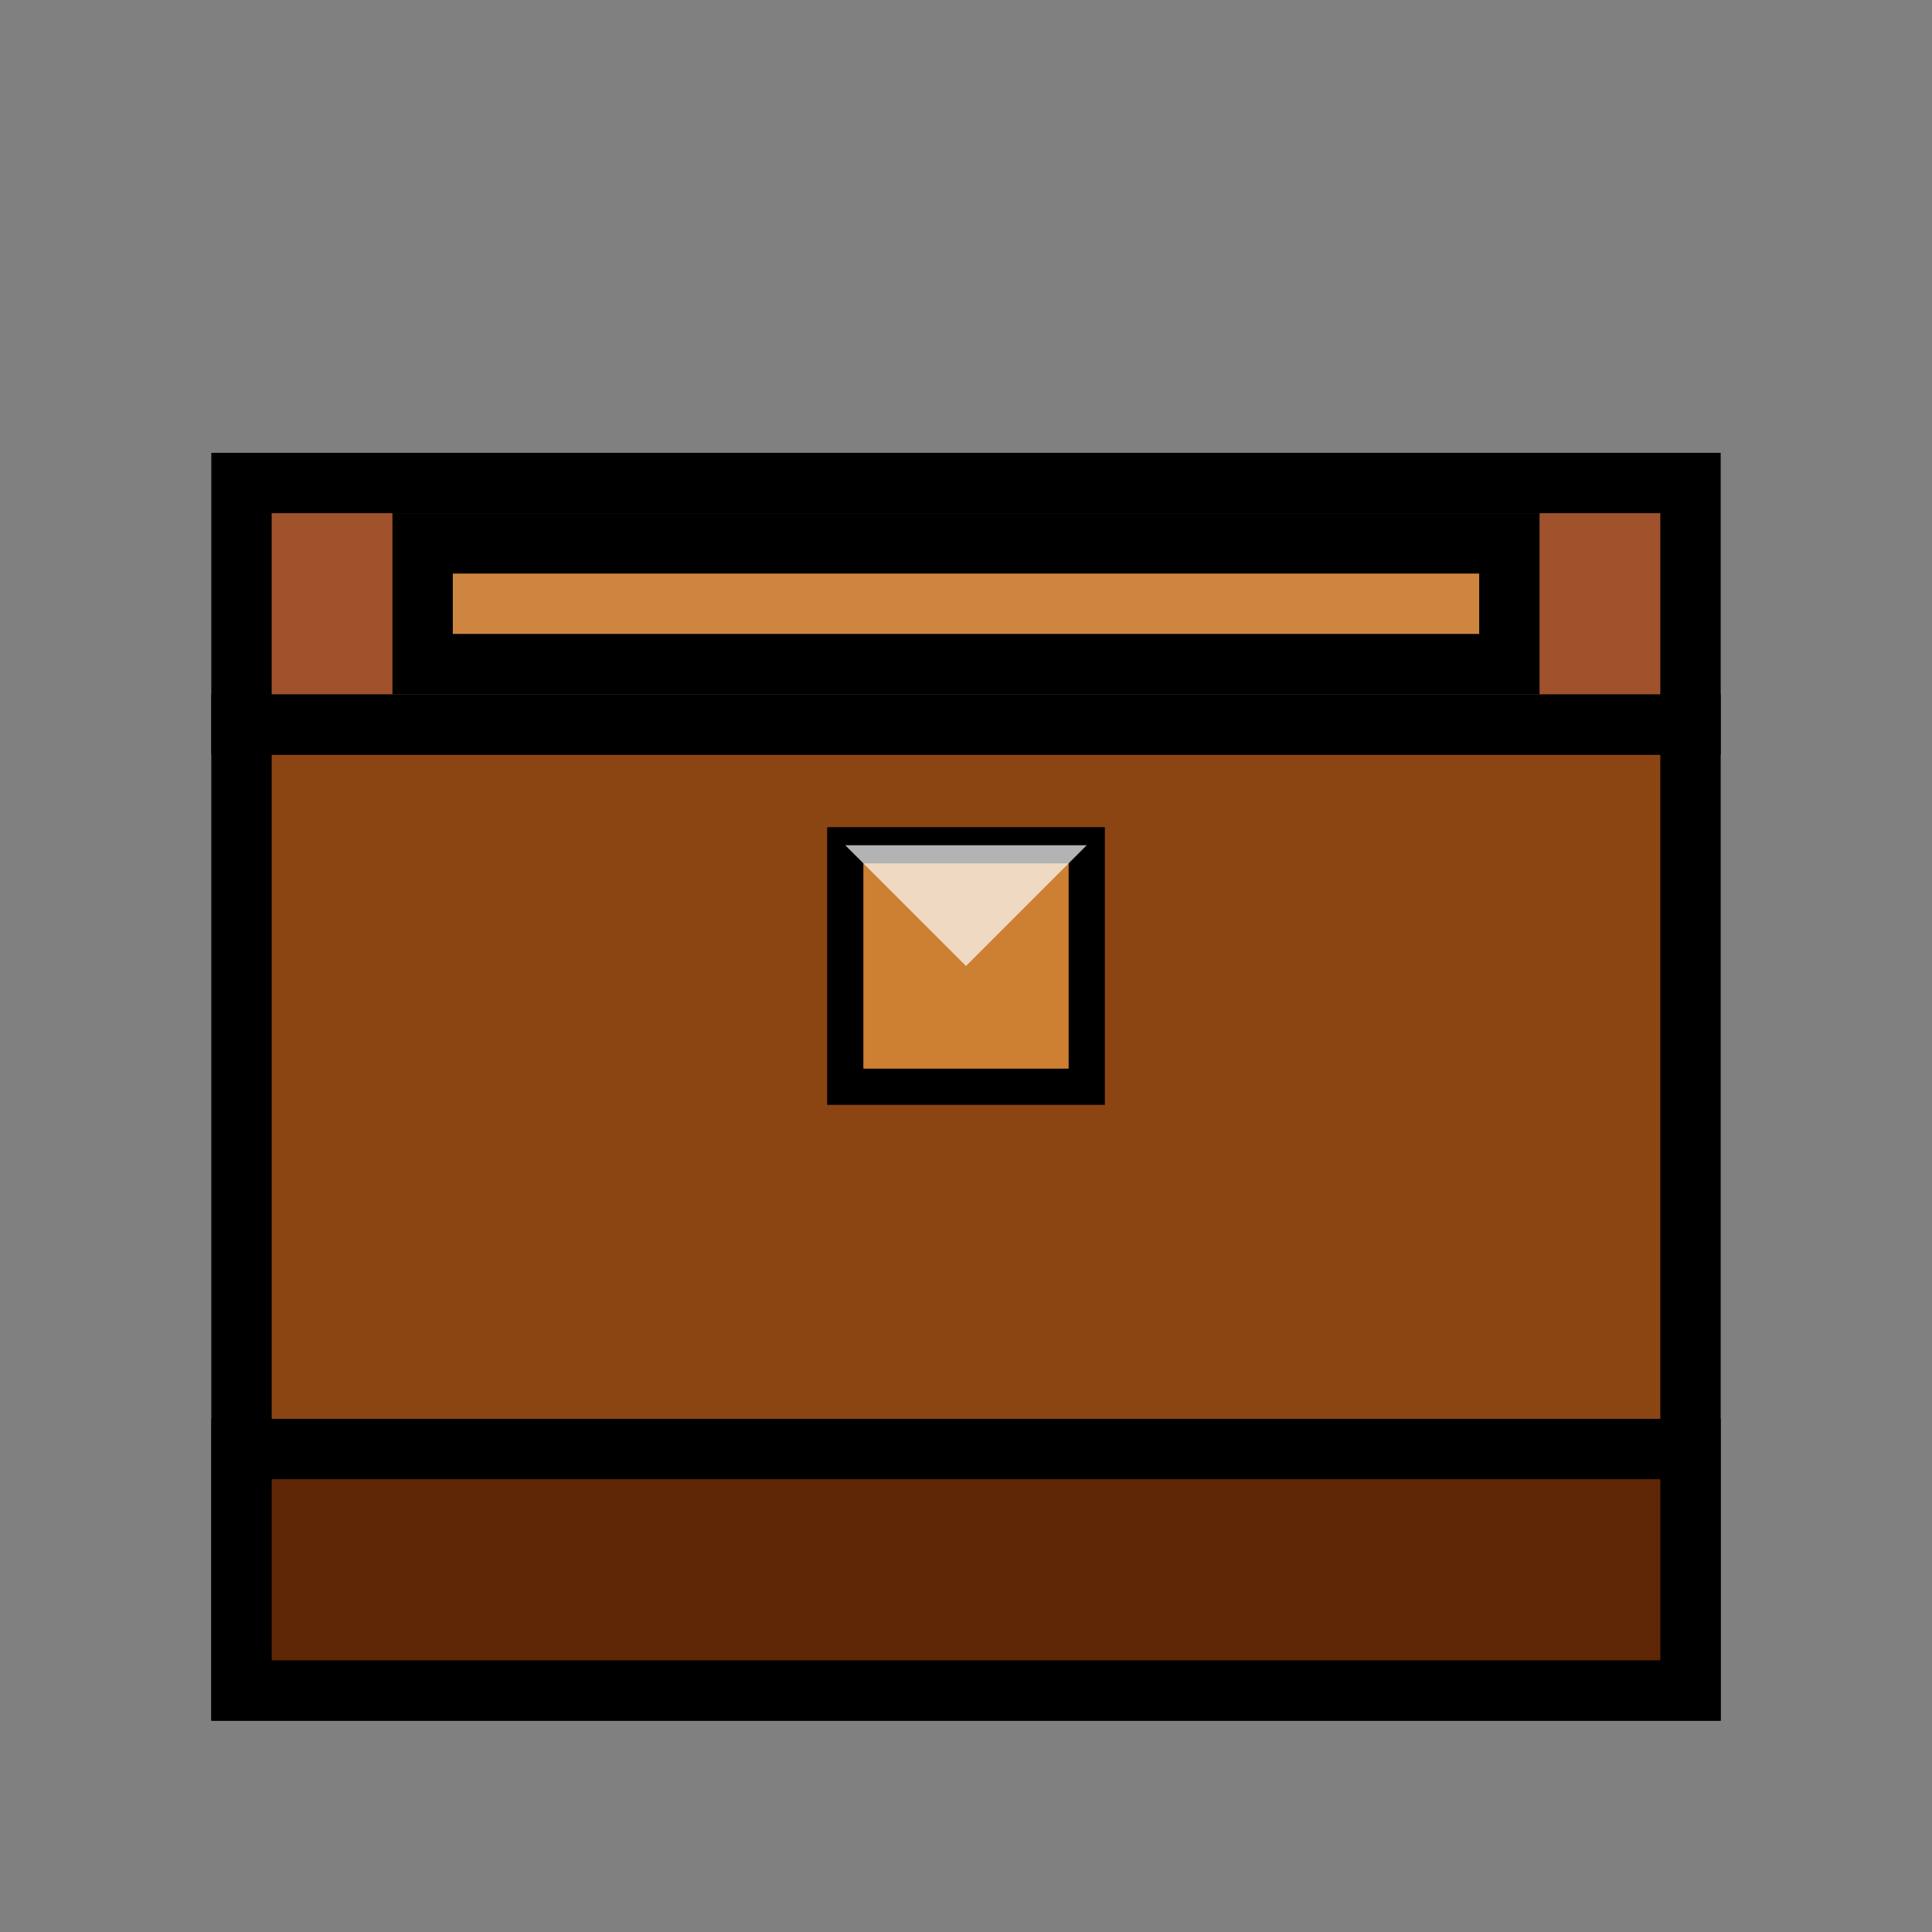 <?xml version="1.0" encoding="UTF-8" standalone="no"?>
<svg xmlns="http://www.w3.org/2000/svg" viewBox="0 0 16 16">
  <rect x="0" y="0" width="16" height="16" fill="#808080" stroke="none"/>
  <!-- Chest body (base) - smaller version -->
  <rect x="2" y="6" width="12" height="8" fill="#8B4513" stroke="#000" stroke-width="0.5" />
  
  <!-- Chest bottom shadow -->
  <rect x="2" y="12" width="12" height="2" fill="#5E2605" stroke="#000" stroke-width="0.5" />
  
  <!-- Chest top (lid) closed -->
  <rect x="2" y="4" width="12" height="2" fill="#A0522D" stroke="#000" stroke-width="0.5" />
  
  <!-- Chest top (lid) decoration -->
  <rect x="3.5" y="4.5" width="9" height="1" fill="#CD853F" stroke="#000" stroke-width="0.5" />
  
  <!-- Metal locks and hinges -->
  <rect x="7" y="7" width="2" height="2" fill="#CD7F32" stroke="#000" stroke-width="0.3" />
  
  <!-- Shine effect -->
  <path d="M7,7 L9,7 L8,8 Z" fill="white" opacity="0.7" />
</svg>

